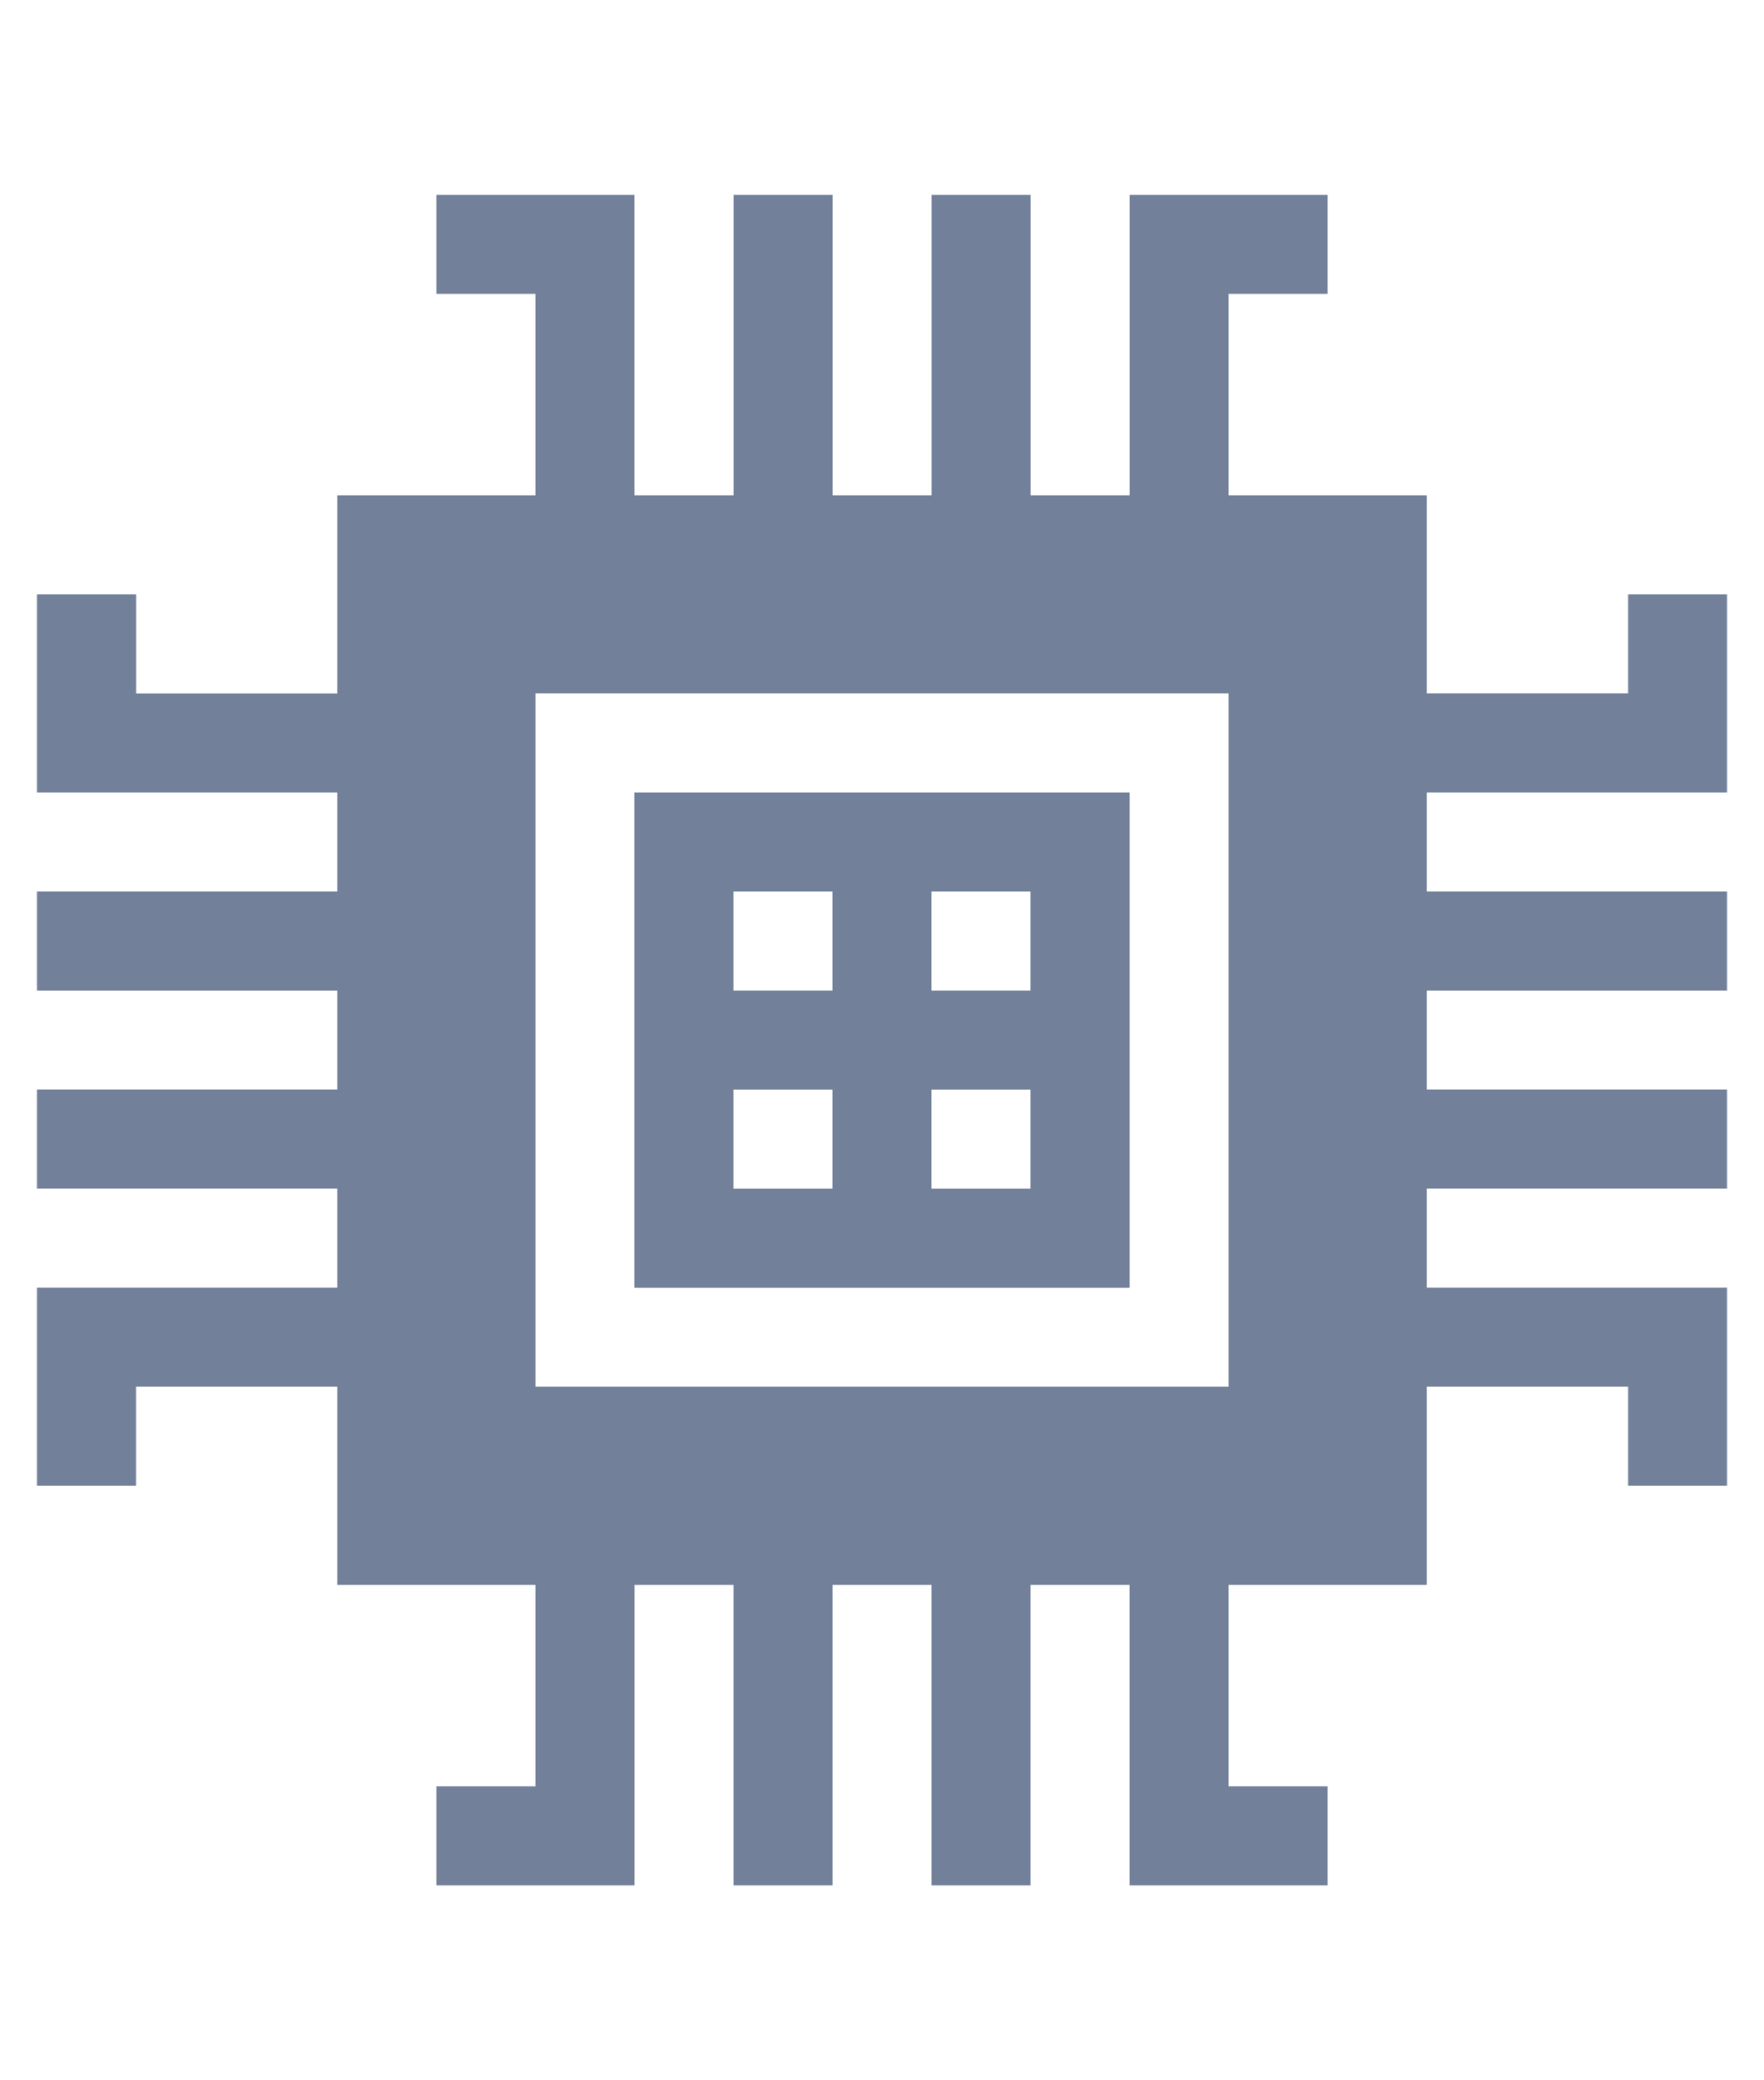 <?xml version="1.0" encoding="utf-8"?>
<!-- Generator: Adobe Illustrator 16.0.0, SVG Export Plug-In . SVG Version: 6.00 Build 0)  -->
<!DOCTYPE svg PUBLIC "-//W3C//DTD SVG 1.1//EN" "http://www.w3.org/Graphics/SVG/1.1/DTD/svg11.dtd">
<svg version="1.1" id="Capa_1" xmlns="http://www.w3.org/2000/svg" xmlns:xlink="http://www.w3.org/1999/xlink" x="0px" y="0px"
	 width="25px" height="29.473px" viewBox="0 0 25 29.473" enable-background="new 0 0 25 29.473" xml:space="preserve">
<path fill="#72809A" d="M23.073,9.824H20.22V7.018h-2.808V4.164h1.403V2.761H16.01v4.257h-1.404V2.761h-1.403v4.257h-1.403V2.761
	h-1.403v4.257H8.992V2.761H6.185v1.403h1.404v2.854H4.781v2.807H1.929V8.421H0.524v2.807h4.257v1.403H0.524v1.404h4.257v1.402H0.524
	v1.403h4.257v1.404H0.524v2.806h1.404v-1.403h2.853v2.808h2.808v2.854H6.185v1.403h2.808v-4.257h1.403v4.257h1.403v-4.257h1.403
	v4.257h1.403v-4.257h1.404v4.257h2.806v-1.403h-1.403v-2.854h2.808v-2.808h2.854v1.403h1.402v-2.806H20.22v-1.404h4.256v-1.403
	H20.22v-1.402h4.256v-1.404H20.22v-1.403h4.256V8.421h-1.402V9.824z M17.412,19.647H7.589V9.824h9.823V19.647z"/>
<path fill="#72809A" d="M16.009,11.228H8.991v7.018h7.018V11.228z M11.798,16.841h-1.403v-1.403h1.403V16.841z M11.798,14.035
	h-1.403v-1.404h1.403V14.035z M14.604,16.841h-1.403v-1.403h1.403V16.841z M14.604,14.035h-1.403v-1.404h1.403V14.035z"/>
</svg>
